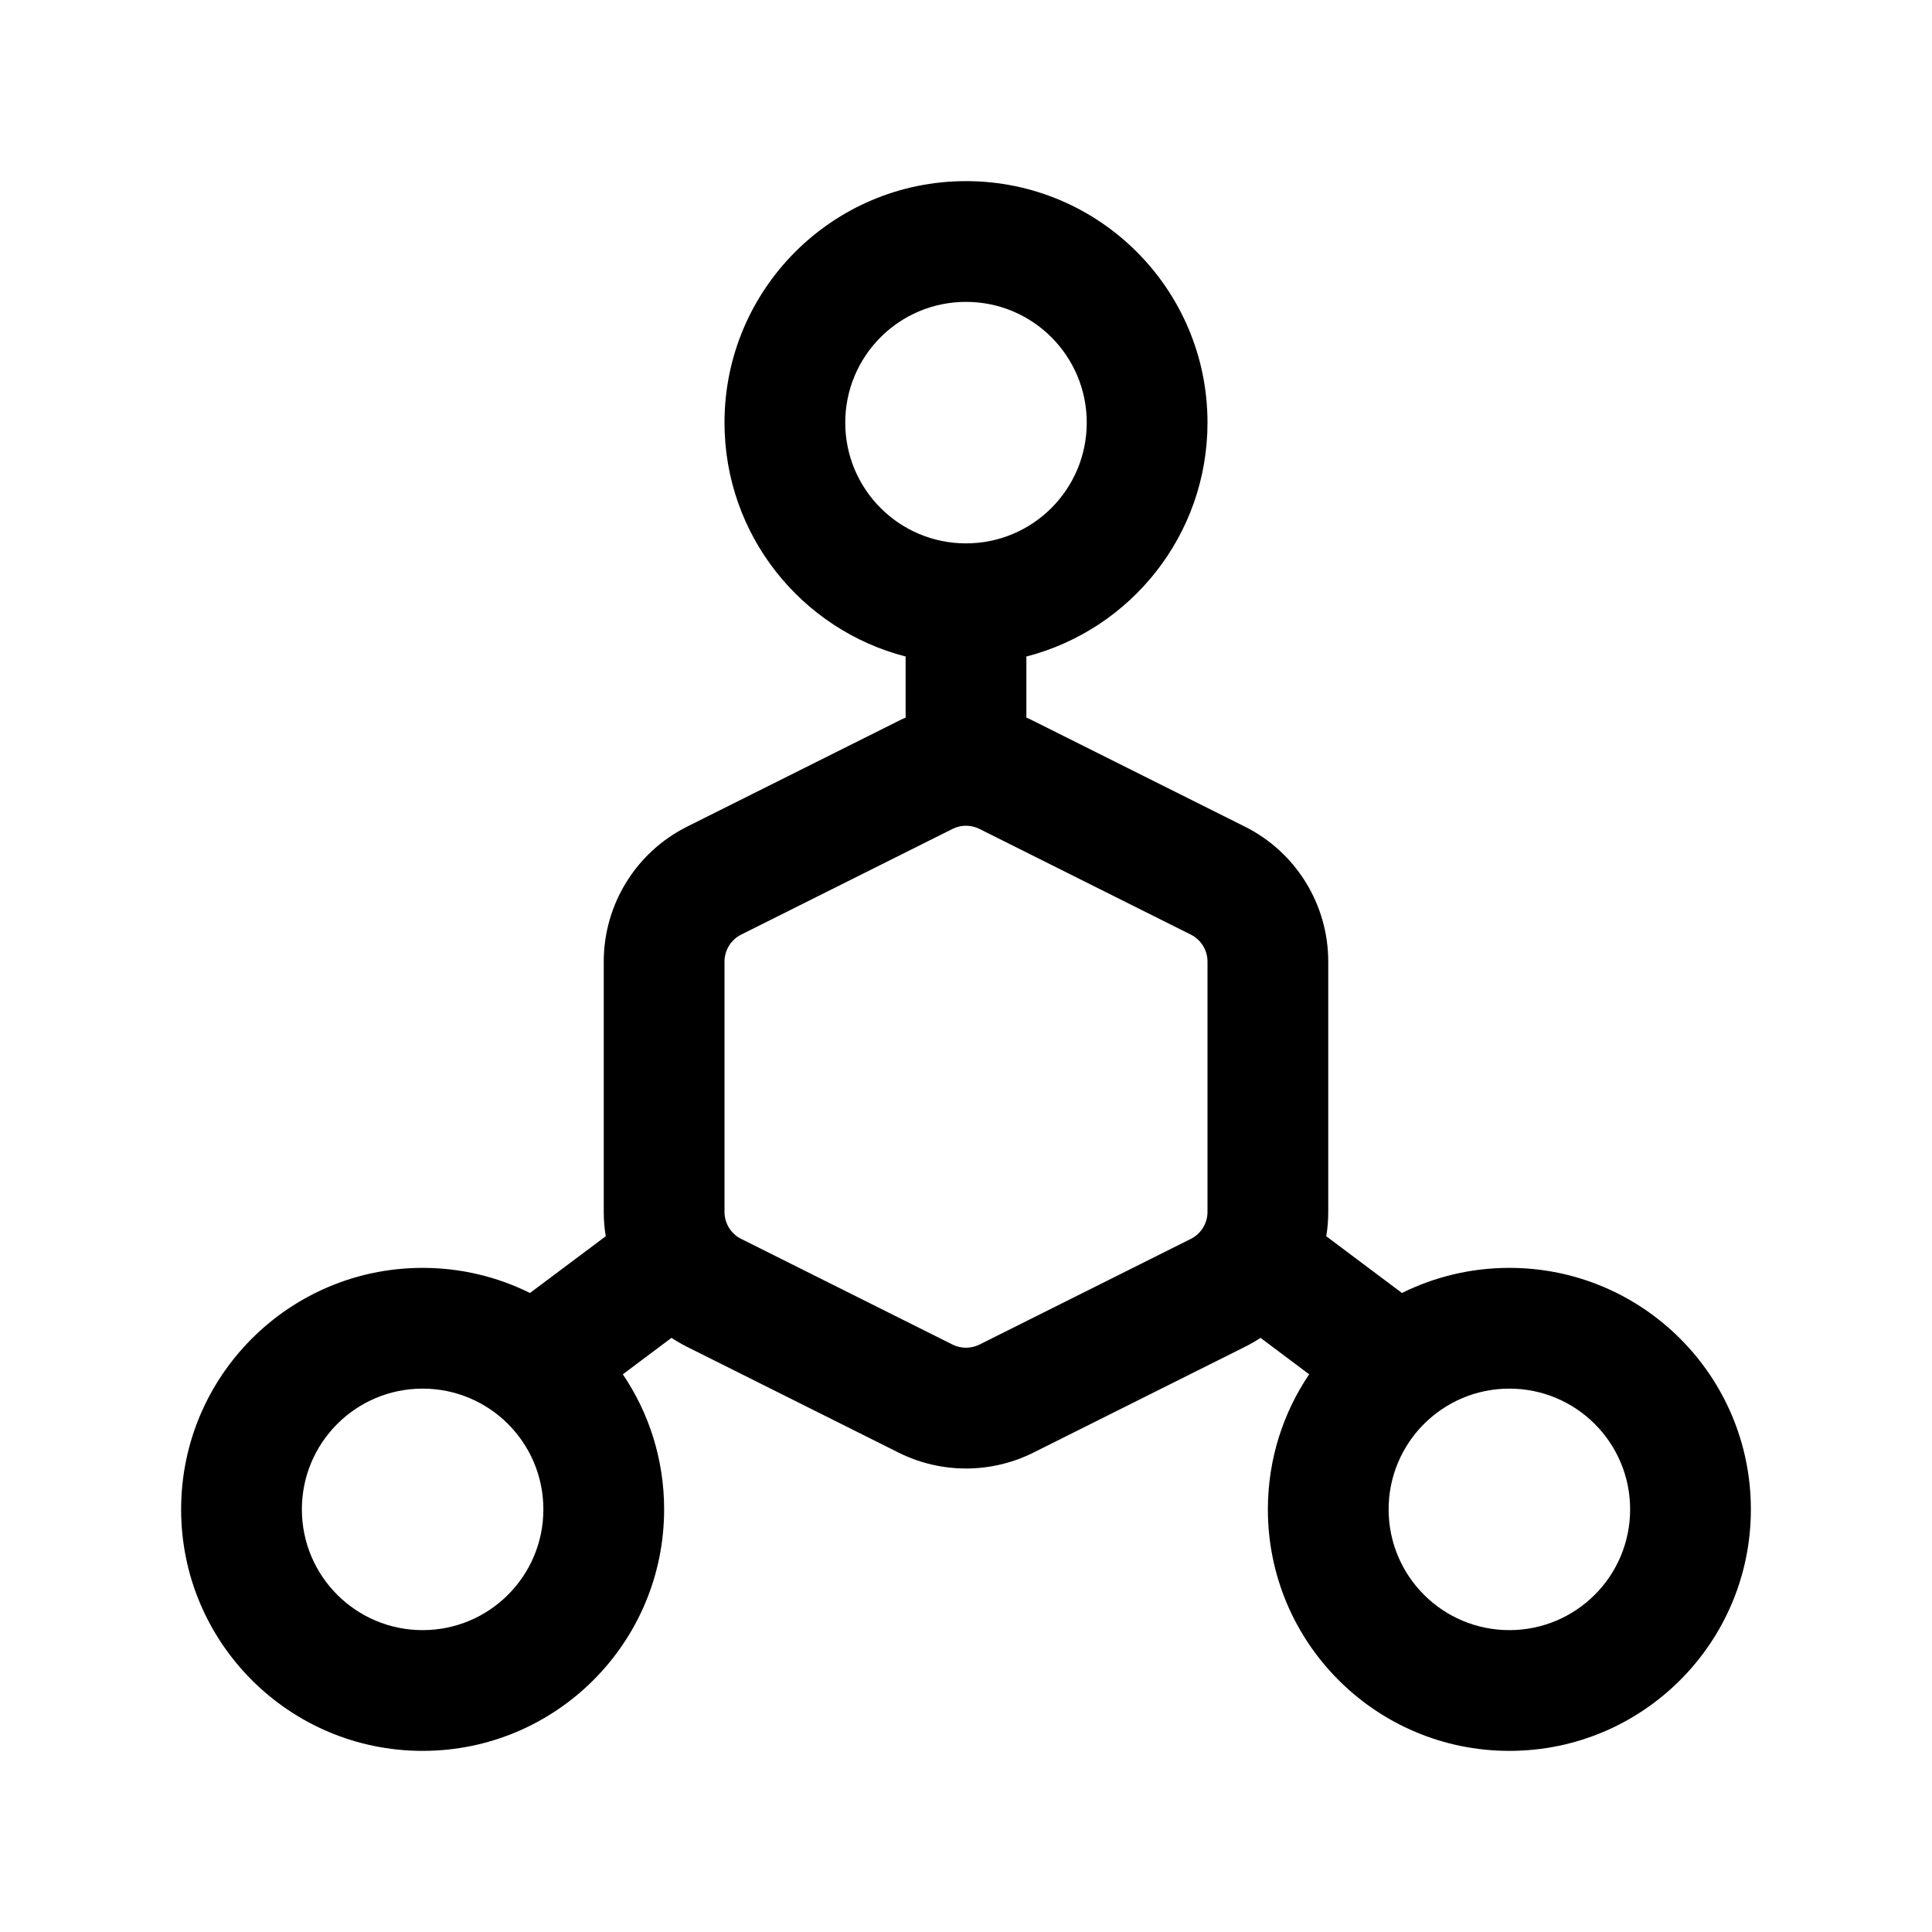 <svg viewBox="0 0 32 32" xmlns="http://www.w3.org/2000/svg">
  <path fill-rule="evenodd" clip-rule="evenodd" d="M16 5C14.895 5 14 5.895 14 7C14 8.105 14.895 9 16 9C17.105 9 18 8.105 18 7C18 5.895 17.105 5 16 5ZM12 7C12 4.791 13.791 3 16 3C18.209 3 20 4.791 20 7C20 8.864 18.725 10.43 17 10.874V11.886C17.04 11.903 17.079 11.921 17.118 11.941L20.618 13.691C21.465 14.114 22 14.98 22 15.927V20.073C22 20.209 21.989 20.344 21.967 20.476L23.221 21.416C23.757 21.15 24.361 21 25 21C27.209 21 29 22.791 29 25C29 27.209 27.209 29 25 29C22.791 29 21 27.209 21 25C21 24.171 21.252 23.401 21.684 22.763L20.878 22.159C20.795 22.214 20.708 22.264 20.618 22.309L17.118 24.059C16.414 24.411 15.586 24.411 14.882 24.059L11.382 22.309C11.292 22.264 11.205 22.214 11.122 22.159L10.316 22.763C10.748 23.401 11 24.171 11 25C11 27.209 9.209 29 7 29C4.791 29 3 27.209 3 25C3 22.791 4.791 21 7 21C7.639 21 8.243 21.15 8.778 21.416L10.033 20.476C10.011 20.344 10 20.209 10 20.073V15.927C10 14.98 10.535 14.114 11.382 13.691L14.882 11.941C14.921 11.921 14.96 11.903 15 11.886V10.874C13.275 10.43 12 8.864 12 7ZM15.776 13.73L12.276 15.48C12.107 15.565 12 15.738 12 15.927V20.073C12 20.262 12.107 20.436 12.276 20.52L15.776 22.27C15.917 22.34 16.083 22.34 16.224 22.27L19.724 20.52C19.893 20.436 20 20.262 20 20.073V15.927C20 15.738 19.893 15.565 19.724 15.48L16.224 13.73C16.083 13.659 15.917 13.659 15.776 13.73ZM7 23C5.895 23 5 23.895 5 25C5 26.105 5.895 27 7 27C8.105 27 9 26.105 9 25C9 23.895 8.105 23 7 23ZM25 23C23.895 23 23 23.895 23 25C23 26.105 23.895 27 25 27C26.105 27 27 26.105 27 25C27 23.895 26.105 23 25 23Z"/>
</svg>
